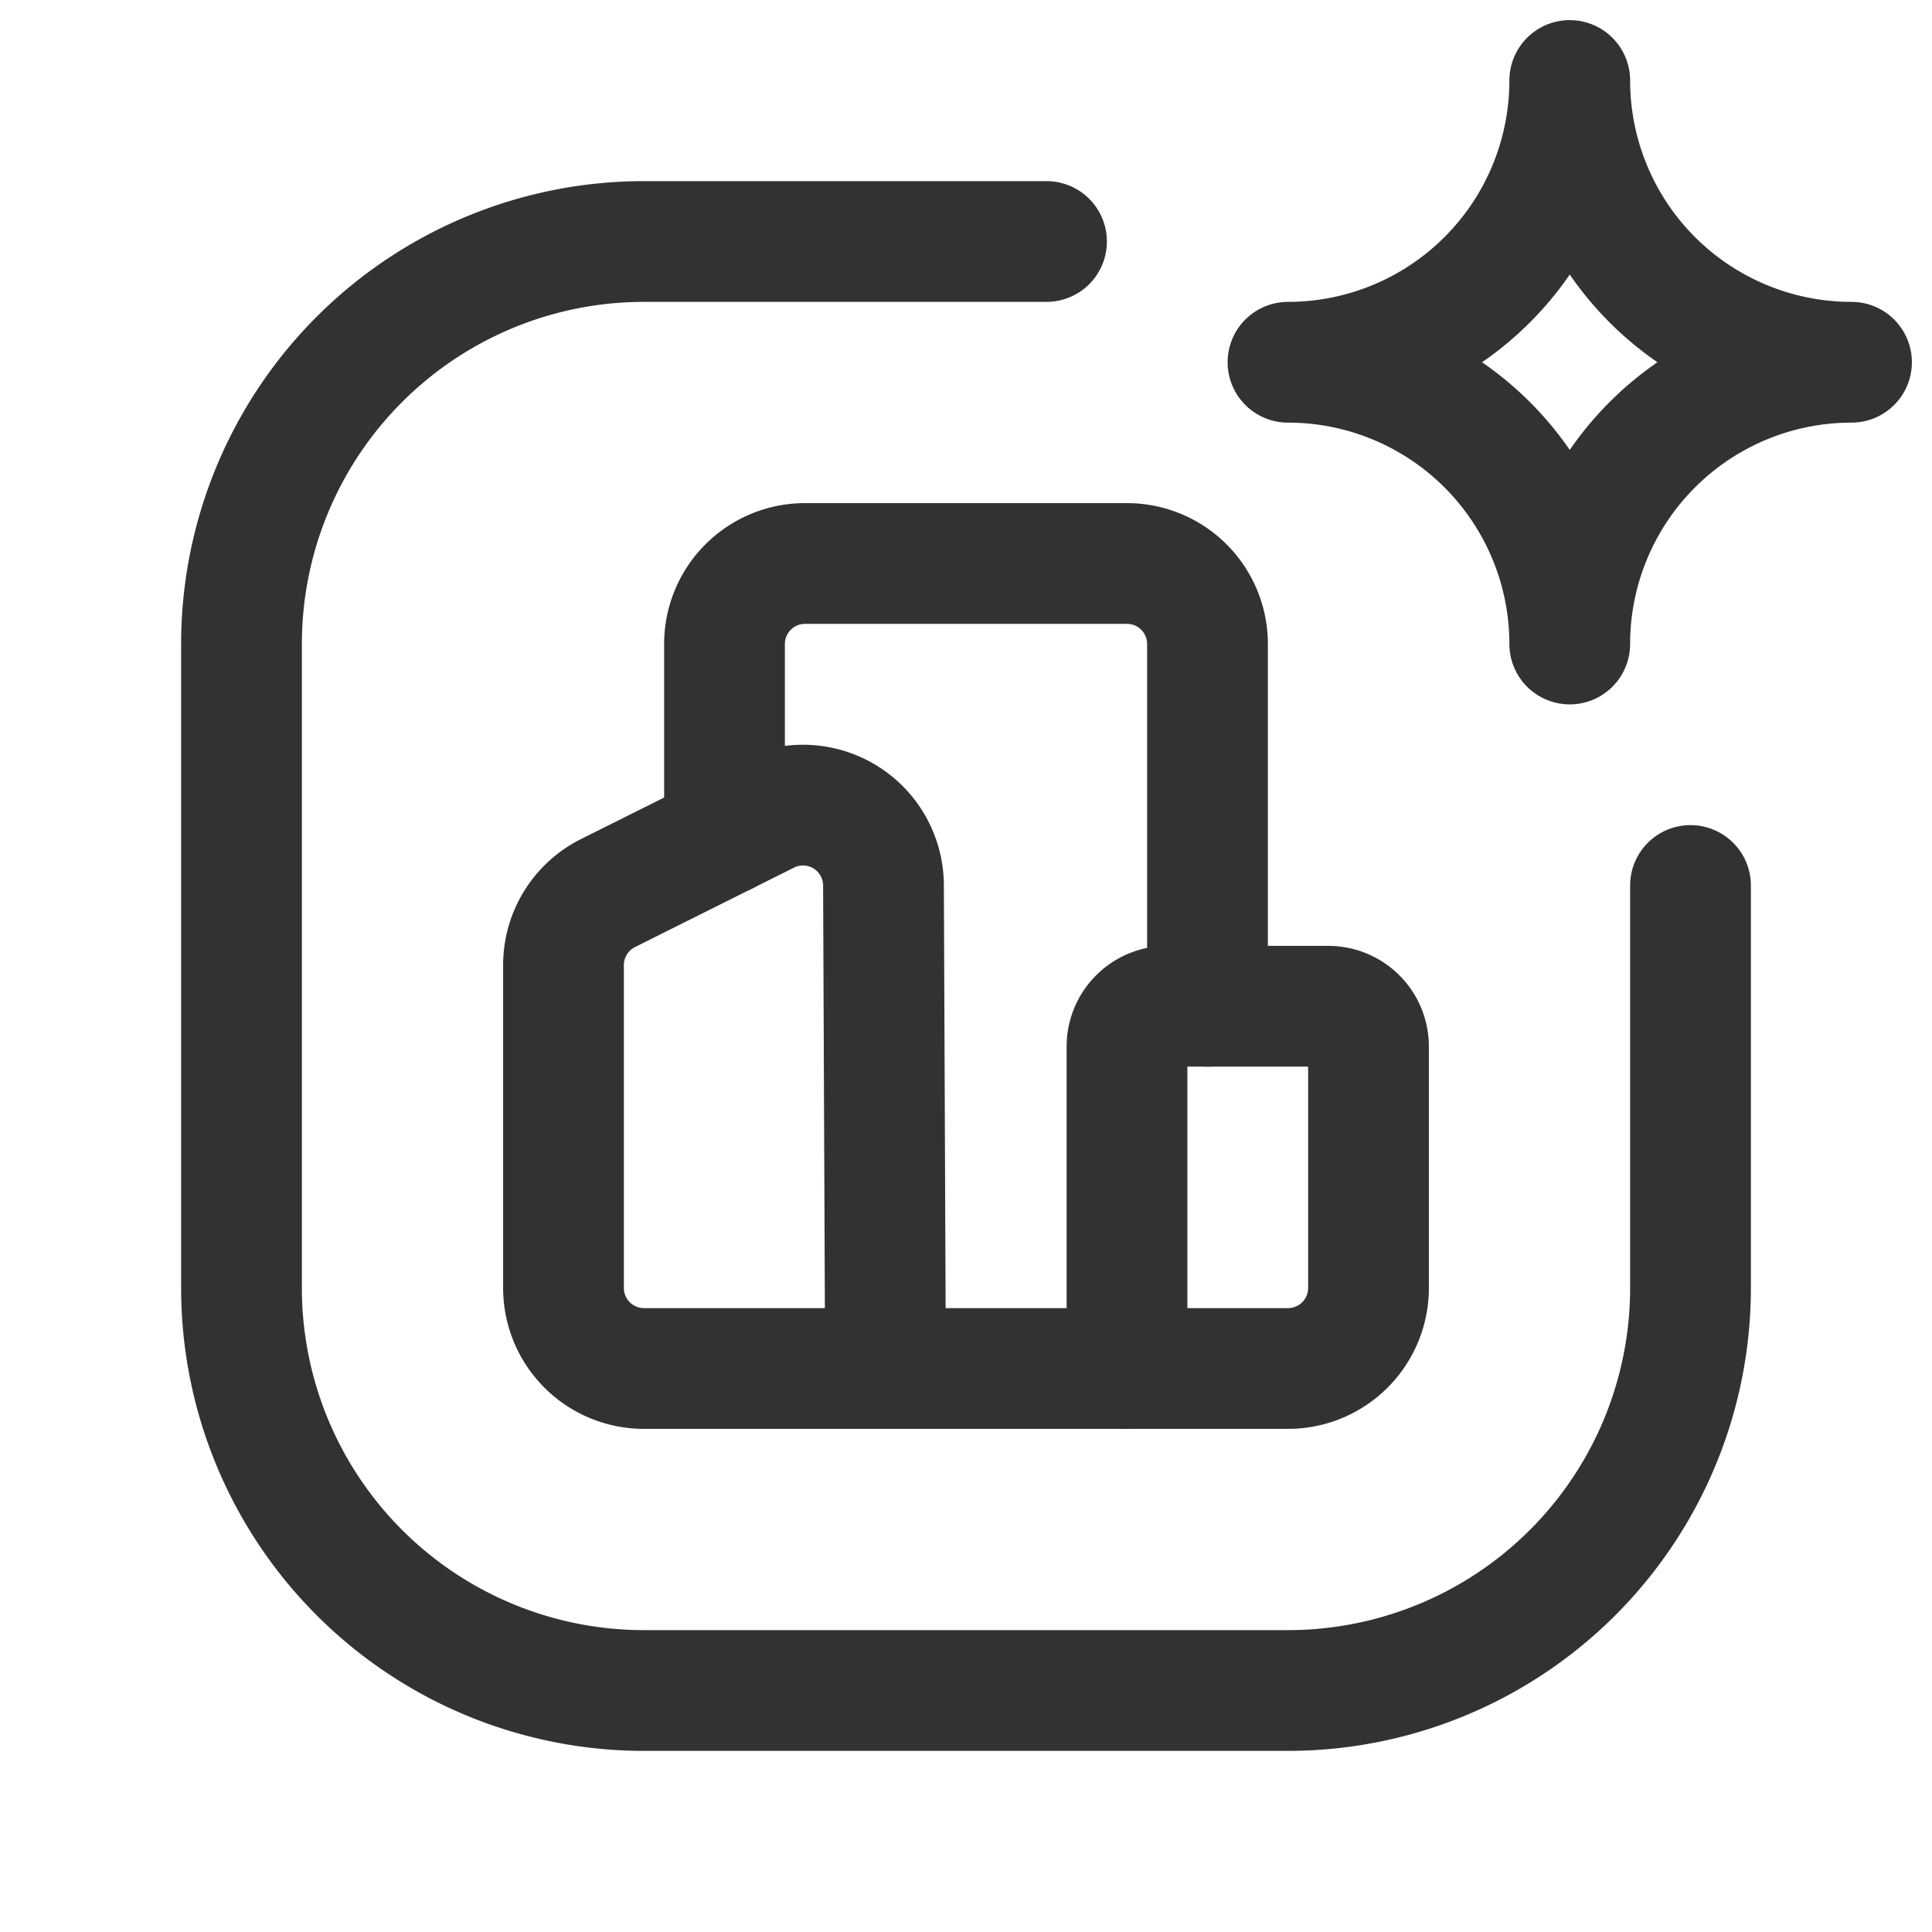 <svg id="Layer_3" data-name="Layer 3" xmlns="http://www.w3.org/2000/svg" viewBox="0 0 24 24"><path d="M0,0H24V24H0Z" fill="none"/><path d="M19.5,1A3.5,3.5,0,0,1,16,4.5,3.5,3.5,0,0,1,19.5,8,3.5,3.5,0,0,1,23,4.5,3.5,3.5,0,0,1,19.5,1Z" fill="none" stroke="#323232" stroke-linecap="round" stroke-linejoin="round" stroke-width="1.5"/><path d="M21,11v5a5,5,0,0,1-5,5H8a5,5,0,0,1-5-5V8A5,5,0,0,1,8,3h5" fill="none" stroke="#323232" stroke-linecap="round" stroke-linejoin="round" stroke-width="1.5"/><path d="M15,12.5V8a1,1,0,0,0-1-1H10A1,1,0,0,0,9,8v2.371" fill="none" stroke="#323232" stroke-linecap="round" stroke-linejoin="round" stroke-width="1.5"/><path d="M14,17h2a1,1,0,0,0,1-1V13a.5.5,0,0,0-.5-.5h-2a.5.5,0,0,0-.5.5v4" fill="none" stroke="#323232" stroke-linecap="round" stroke-linejoin="round" stroke-width="1.5"/><path d="M11,17l-.025-6.003a1,1,0,0,0-1.447-.89l-1.975.987A1,1,0,0,0,7,11.989V16a1,1,0,0,0,1,1h6" fill="none" stroke="#323232" stroke-linecap="round" stroke-linejoin="round" stroke-width="1.5"/></svg>